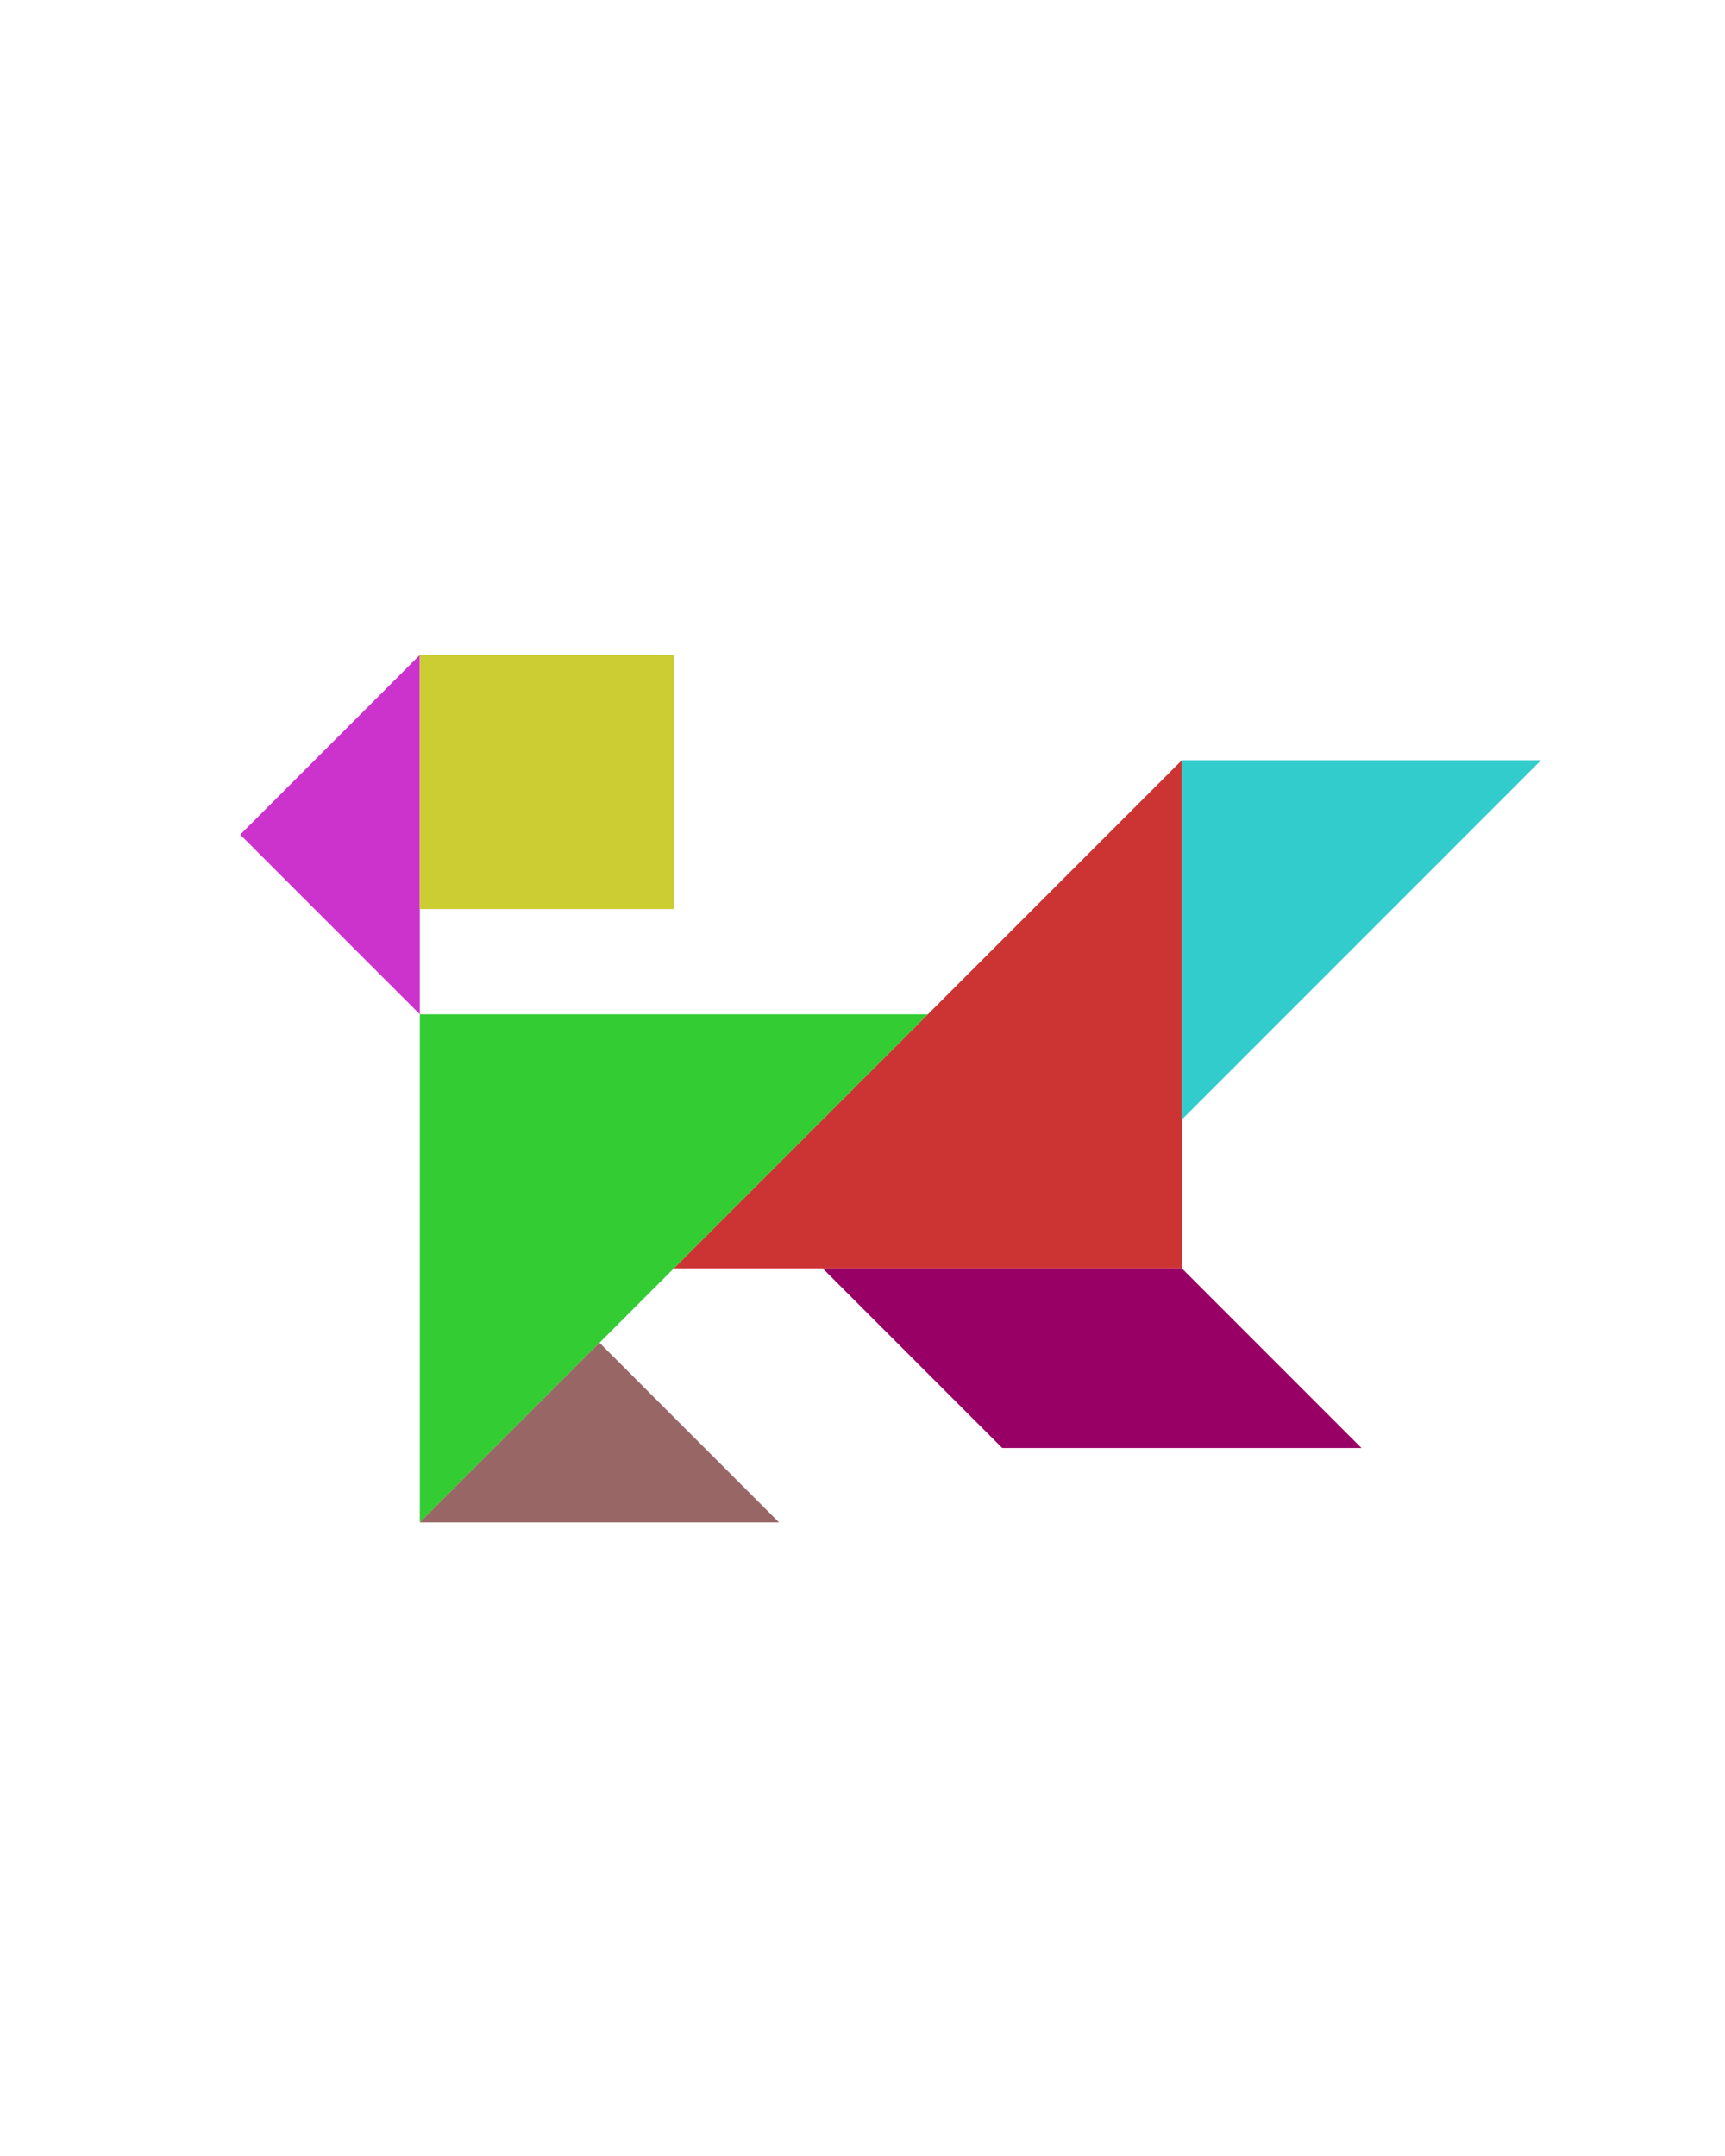 <?xml version="1.0" encoding="utf-8"?>
<!-- Generator: Adobe Illustrator 15.0.0, SVG Export Plug-In . SVG Version: 6.00 Build 0)  -->
<!DOCTYPE svg PUBLIC "-//W3C//DTD SVG 1.1//EN" "http://www.w3.org/Graphics/SVG/1.1/DTD/svg11.dtd">
<svg version="1.1" id="Layer_1" xmlns="http://www.w3.org/2000/svg" xmlns:xlink="http://www.w3.org/1999/xlink" x="0px" y="0px"
	 width="240.094px" height="300px" viewBox="0 0 240.094 300" enable-background="new 0 0 240.094 300" xml:space="preserve">
<polygon fill="#CC3333" points="164.5,105.789 164.5,176.5 93.79,176.5 "/>
<polygon fill="#33CC33" points="58.434,211.855 58.434,141.145 129.145,141.145 "/>
<polygon fill="#996666" points="83.434,186.854 58.434,211.854 108.434,211.854 "/>
<polygon fill="#CC33CC" points="33.434,116.145 58.434,141.145 58.434,91.145 "/>
<polygon fill="#990066" points="164.5,176.5 114.5,176.5 139.5,201.5 189.5,201.5 "/>
<polygon fill="#33CCCC" points="214.5,105.789 164.5,155.789 164.5,105.789 "/>
<polygon fill="#CCCC33" points="93.789,91.145 93.789,91.145 58.434,91.145 58.434,126.501 93.789,126.501 "/>
</svg>
